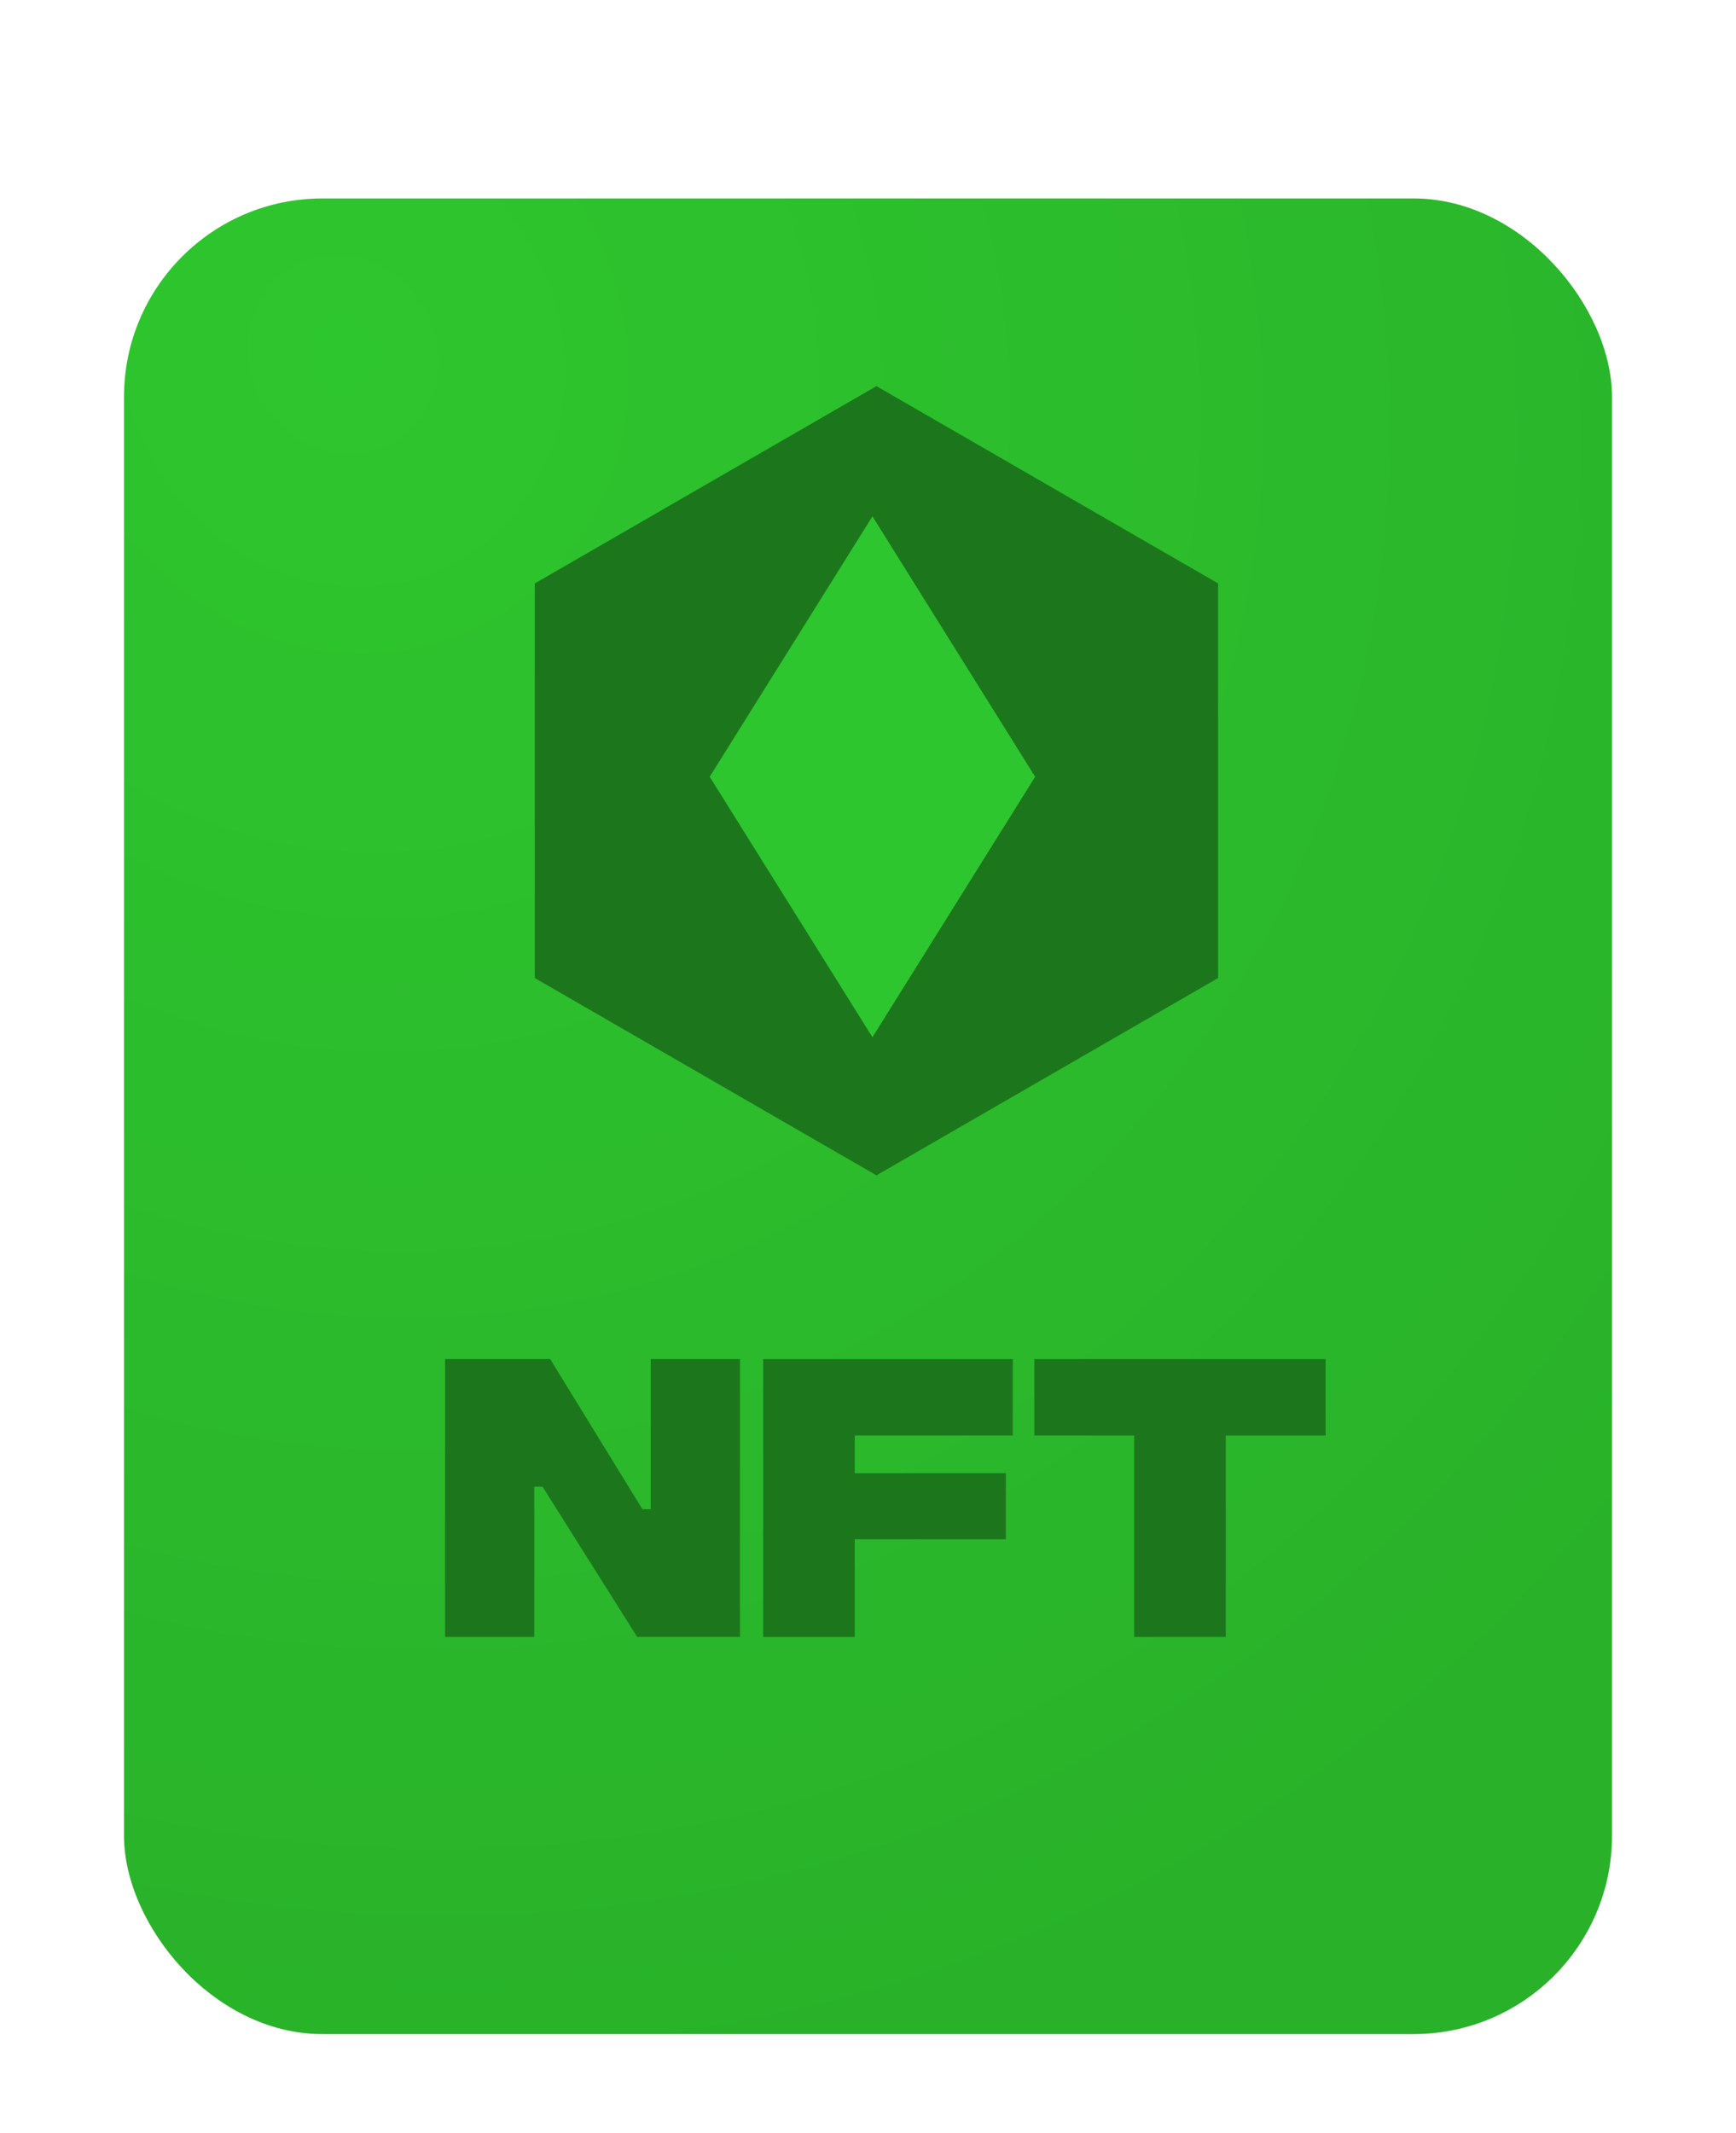 <svg width="70" height="86" viewBox="0 0 70 86" fill="none" xmlns="http://www.w3.org/2000/svg">
<g filter="url(#filter0_ddiiii_597_28)">
<rect x="5" y="3" width="60" height="74" rx="8" fill="#2EC62E"/>
<rect x="5" y="3" width="60" height="74" rx="8" fill="url(#paint0_radial_597_28)" fill-opacity="0.1"/>
</g>
<g filter="url(#filter1_i_597_28)">
<path d="M35.341 13.566L49.117 21.52V37.428L35.341 45.382L21.564 37.428V21.52L35.341 13.566Z" fill="#2EC62E"/>
<path d="M35.341 13.566L49.117 21.52V37.428L35.341 45.382L21.564 37.428V21.52L35.341 13.566Z" fill="black" fill-opacity="0.4"/>
</g>
<g filter="url(#filter2_d_597_28)">
<path d="M35.179 18.816L41.74 29.314L35.179 39.813L28.617 29.314L35.179 18.816Z" fill="#2EC62E"/>
</g>
<g filter="url(#filter3_i_597_28)">
<path d="M17.945 63.989H21.545V57.936H21.878L25.691 63.989H29.838V52.789H26.238V58.842H25.905L22.185 52.789H17.945V63.989Z" fill="#2EC62E"/>
<path d="M17.945 63.989H21.545V57.936H21.878L25.691 63.989H29.838V52.789H26.238V58.842H25.905L22.185 52.789H17.945V63.989Z" fill="black" fill-opacity="0.4"/>
<path d="M30.773 63.989H34.466V60.056H40.559V57.389H34.466V55.869H40.839V52.789H30.773V63.989Z" fill="#2EC62E"/>
<path d="M30.773 63.989H34.466V60.056H40.559V57.389H34.466V55.869H40.839V52.789H30.773V63.989Z" fill="black" fill-opacity="0.4"/>
<path d="M53.453 52.789H41.706V55.869H45.733V63.989H49.426V55.869H53.453V52.789Z" fill="#2EC62E"/>
<path d="M53.453 52.789H41.706V55.869H45.733V63.989H49.426V55.869H53.453V52.789Z" fill="black" fill-opacity="0.4"/>
</g>
<defs>
<filter id="filter0_ddiiii_597_28" x="0" y="-1" width="70" height="87" filterUnits="userSpaceOnUse" color-interpolation-filters="sRGB">
<feFlood flood-opacity="0" result="BackgroundImageFix"/>
<feColorMatrix in="SourceAlpha" type="matrix" values="0 0 0 0 0 0 0 0 0 0 0 0 0 0 0 0 0 0 127 0" result="hardAlpha"/>
<feOffset dy="1"/>
<feGaussianBlur stdDeviation="2"/>
<feComposite in2="hardAlpha" operator="out"/>
<feColorMatrix type="matrix" values="0 0 0 0 0 0 0 0 0 0 0 0 0 0 0 0 0 0 0.15 0"/>
<feBlend mode="normal" in2="BackgroundImageFix" result="effect1_dropShadow_597_28"/>
<feColorMatrix in="SourceAlpha" type="matrix" values="0 0 0 0 0 0 0 0 0 0 0 0 0 0 0 0 0 0 127 0" result="hardAlpha"/>
<feMorphology radius="1" operator="erode" in="SourceAlpha" result="effect2_dropShadow_597_28"/>
<feOffset dy="4"/>
<feGaussianBlur stdDeviation="3"/>
<feComposite in2="hardAlpha" operator="out"/>
<feColorMatrix type="matrix" values="0 0 0 0 0 0 0 0 0 0 0 0 0 0 0 0 0 0 0.15 0"/>
<feBlend mode="normal" in2="effect1_dropShadow_597_28" result="effect2_dropShadow_597_28"/>
<feBlend mode="normal" in="SourceGraphic" in2="effect2_dropShadow_597_28" result="shape"/>
<feColorMatrix in="SourceAlpha" type="matrix" values="0 0 0 0 0 0 0 0 0 0 0 0 0 0 0 0 0 0 127 0" result="hardAlpha"/>
<feOffset dy="4"/>
<feGaussianBlur stdDeviation="2"/>
<feComposite in2="hardAlpha" operator="arithmetic" k2="-1" k3="1"/>
<feColorMatrix type="matrix" values="0 0 0 0 1 0 0 0 0 1 0 0 0 0 1 0 0 0 0.25 0"/>
<feBlend mode="normal" in2="shape" result="effect3_innerShadow_597_28"/>
<feColorMatrix in="SourceAlpha" type="matrix" values="0 0 0 0 0 0 0 0 0 0 0 0 0 0 0 0 0 0 127 0" result="hardAlpha"/>
<feMorphology radius="10" operator="dilate" in="SourceAlpha" result="effect4_innerShadow_597_28"/>
<feOffset dy="10"/>
<feGaussianBlur stdDeviation="1"/>
<feComposite in2="hardAlpha" operator="arithmetic" k2="-1" k3="1"/>
<feColorMatrix type="matrix" values="0 0 0 0 1 0 0 0 0 1 0 0 0 0 1 0 0 0 0.5 0"/>
<feBlend mode="normal" in2="effect3_innerShadow_597_28" result="effect4_innerShadow_597_28"/>
<feColorMatrix in="SourceAlpha" type="matrix" values="0 0 0 0 0 0 0 0 0 0 0 0 0 0 0 0 0 0 127 0" result="hardAlpha"/>
<feOffset dy="-4"/>
<feGaussianBlur stdDeviation="2"/>
<feComposite in2="hardAlpha" operator="arithmetic" k2="-1" k3="1"/>
<feColorMatrix type="matrix" values="0 0 0 0 0 0 0 0 0 0 0 0 0 0 0 0 0 0 0.25 0"/>
<feBlend mode="normal" in2="effect4_innerShadow_597_28" result="effect5_innerShadow_597_28"/>
<feColorMatrix in="SourceAlpha" type="matrix" values="0 0 0 0 0 0 0 0 0 0 0 0 0 0 0 0 0 0 127 0" result="hardAlpha"/>
<feMorphology radius="10" operator="dilate" in="SourceAlpha" result="effect6_innerShadow_597_28"/>
<feOffset dy="-10"/>
<feGaussianBlur stdDeviation="1"/>
<feComposite in2="hardAlpha" operator="arithmetic" k2="-1" k3="1"/>
<feColorMatrix type="matrix" values="0 0 0 0 0 0 0 0 0 0 0 0 0 0 0 0 0 0 0.5 0"/>
<feBlend mode="normal" in2="effect5_innerShadow_597_28" result="effect6_innerShadow_597_28"/>
</filter>
<filter id="filter1_i_597_28" x="21.564" y="13.566" width="27.553" height="33.816" filterUnits="userSpaceOnUse" color-interpolation-filters="sRGB">
<feFlood flood-opacity="0" result="BackgroundImageFix"/>
<feBlend mode="normal" in="SourceGraphic" in2="BackgroundImageFix" result="shape"/>
<feColorMatrix in="SourceAlpha" type="matrix" values="0 0 0 0 0 0 0 0 0 0 0 0 0 0 0 0 0 0 127 0" result="hardAlpha"/>
<feOffset dy="2"/>
<feGaussianBlur stdDeviation="1"/>
<feComposite in2="hardAlpha" operator="arithmetic" k2="-1" k3="1"/>
<feColorMatrix type="matrix" values="0 0 0 0 0 0 0 0 0 0 0 0 0 0 0 0 0 0 0.25 0"/>
<feBlend mode="normal" in2="shape" result="effect1_innerShadow_597_28"/>
</filter>
<filter id="filter2_d_597_28" x="26.617" y="18.816" width="17.123" height="24.996" filterUnits="userSpaceOnUse" color-interpolation-filters="sRGB">
<feFlood flood-opacity="0" result="BackgroundImageFix"/>
<feColorMatrix in="SourceAlpha" type="matrix" values="0 0 0 0 0 0 0 0 0 0 0 0 0 0 0 0 0 0 127 0" result="hardAlpha"/>
<feOffset dy="2"/>
<feGaussianBlur stdDeviation="1"/>
<feComposite in2="hardAlpha" operator="out"/>
<feColorMatrix type="matrix" values="0 0 0 0 0 0 0 0 0 0 0 0 0 0 0 0 0 0 0.25 0"/>
<feBlend mode="normal" in2="BackgroundImageFix" result="effect1_dropShadow_597_28"/>
<feBlend mode="normal" in="SourceGraphic" in2="effect1_dropShadow_597_28" result="shape"/>
</filter>
<filter id="filter3_i_597_28" x="17.945" y="52.789" width="35.508" height="13.2" filterUnits="userSpaceOnUse" color-interpolation-filters="sRGB">
<feFlood flood-opacity="0" result="BackgroundImageFix"/>
<feBlend mode="normal" in="SourceGraphic" in2="BackgroundImageFix" result="shape"/>
<feColorMatrix in="SourceAlpha" type="matrix" values="0 0 0 0 0 0 0 0 0 0 0 0 0 0 0 0 0 0 127 0" result="hardAlpha"/>
<feOffset dy="2"/>
<feGaussianBlur stdDeviation="1"/>
<feComposite in2="hardAlpha" operator="arithmetic" k2="-1" k3="1"/>
<feColorMatrix type="matrix" values="0 0 0 0 0 0 0 0 0 0 0 0 0 0 0 0 0 0 0.25 0"/>
<feBlend mode="normal" in2="shape" result="effect1_innerShadow_597_28"/>
</filter>
<radialGradient id="paint0_radial_597_28" cx="0" cy="0" r="1" gradientUnits="userSpaceOnUse" gradientTransform="translate(13.128 9.051) rotate(60.05) scale(70.539 64.622)">
<stop stop-opacity="0"/>
<stop offset="1"/>
</radialGradient>
</defs>
</svg>
